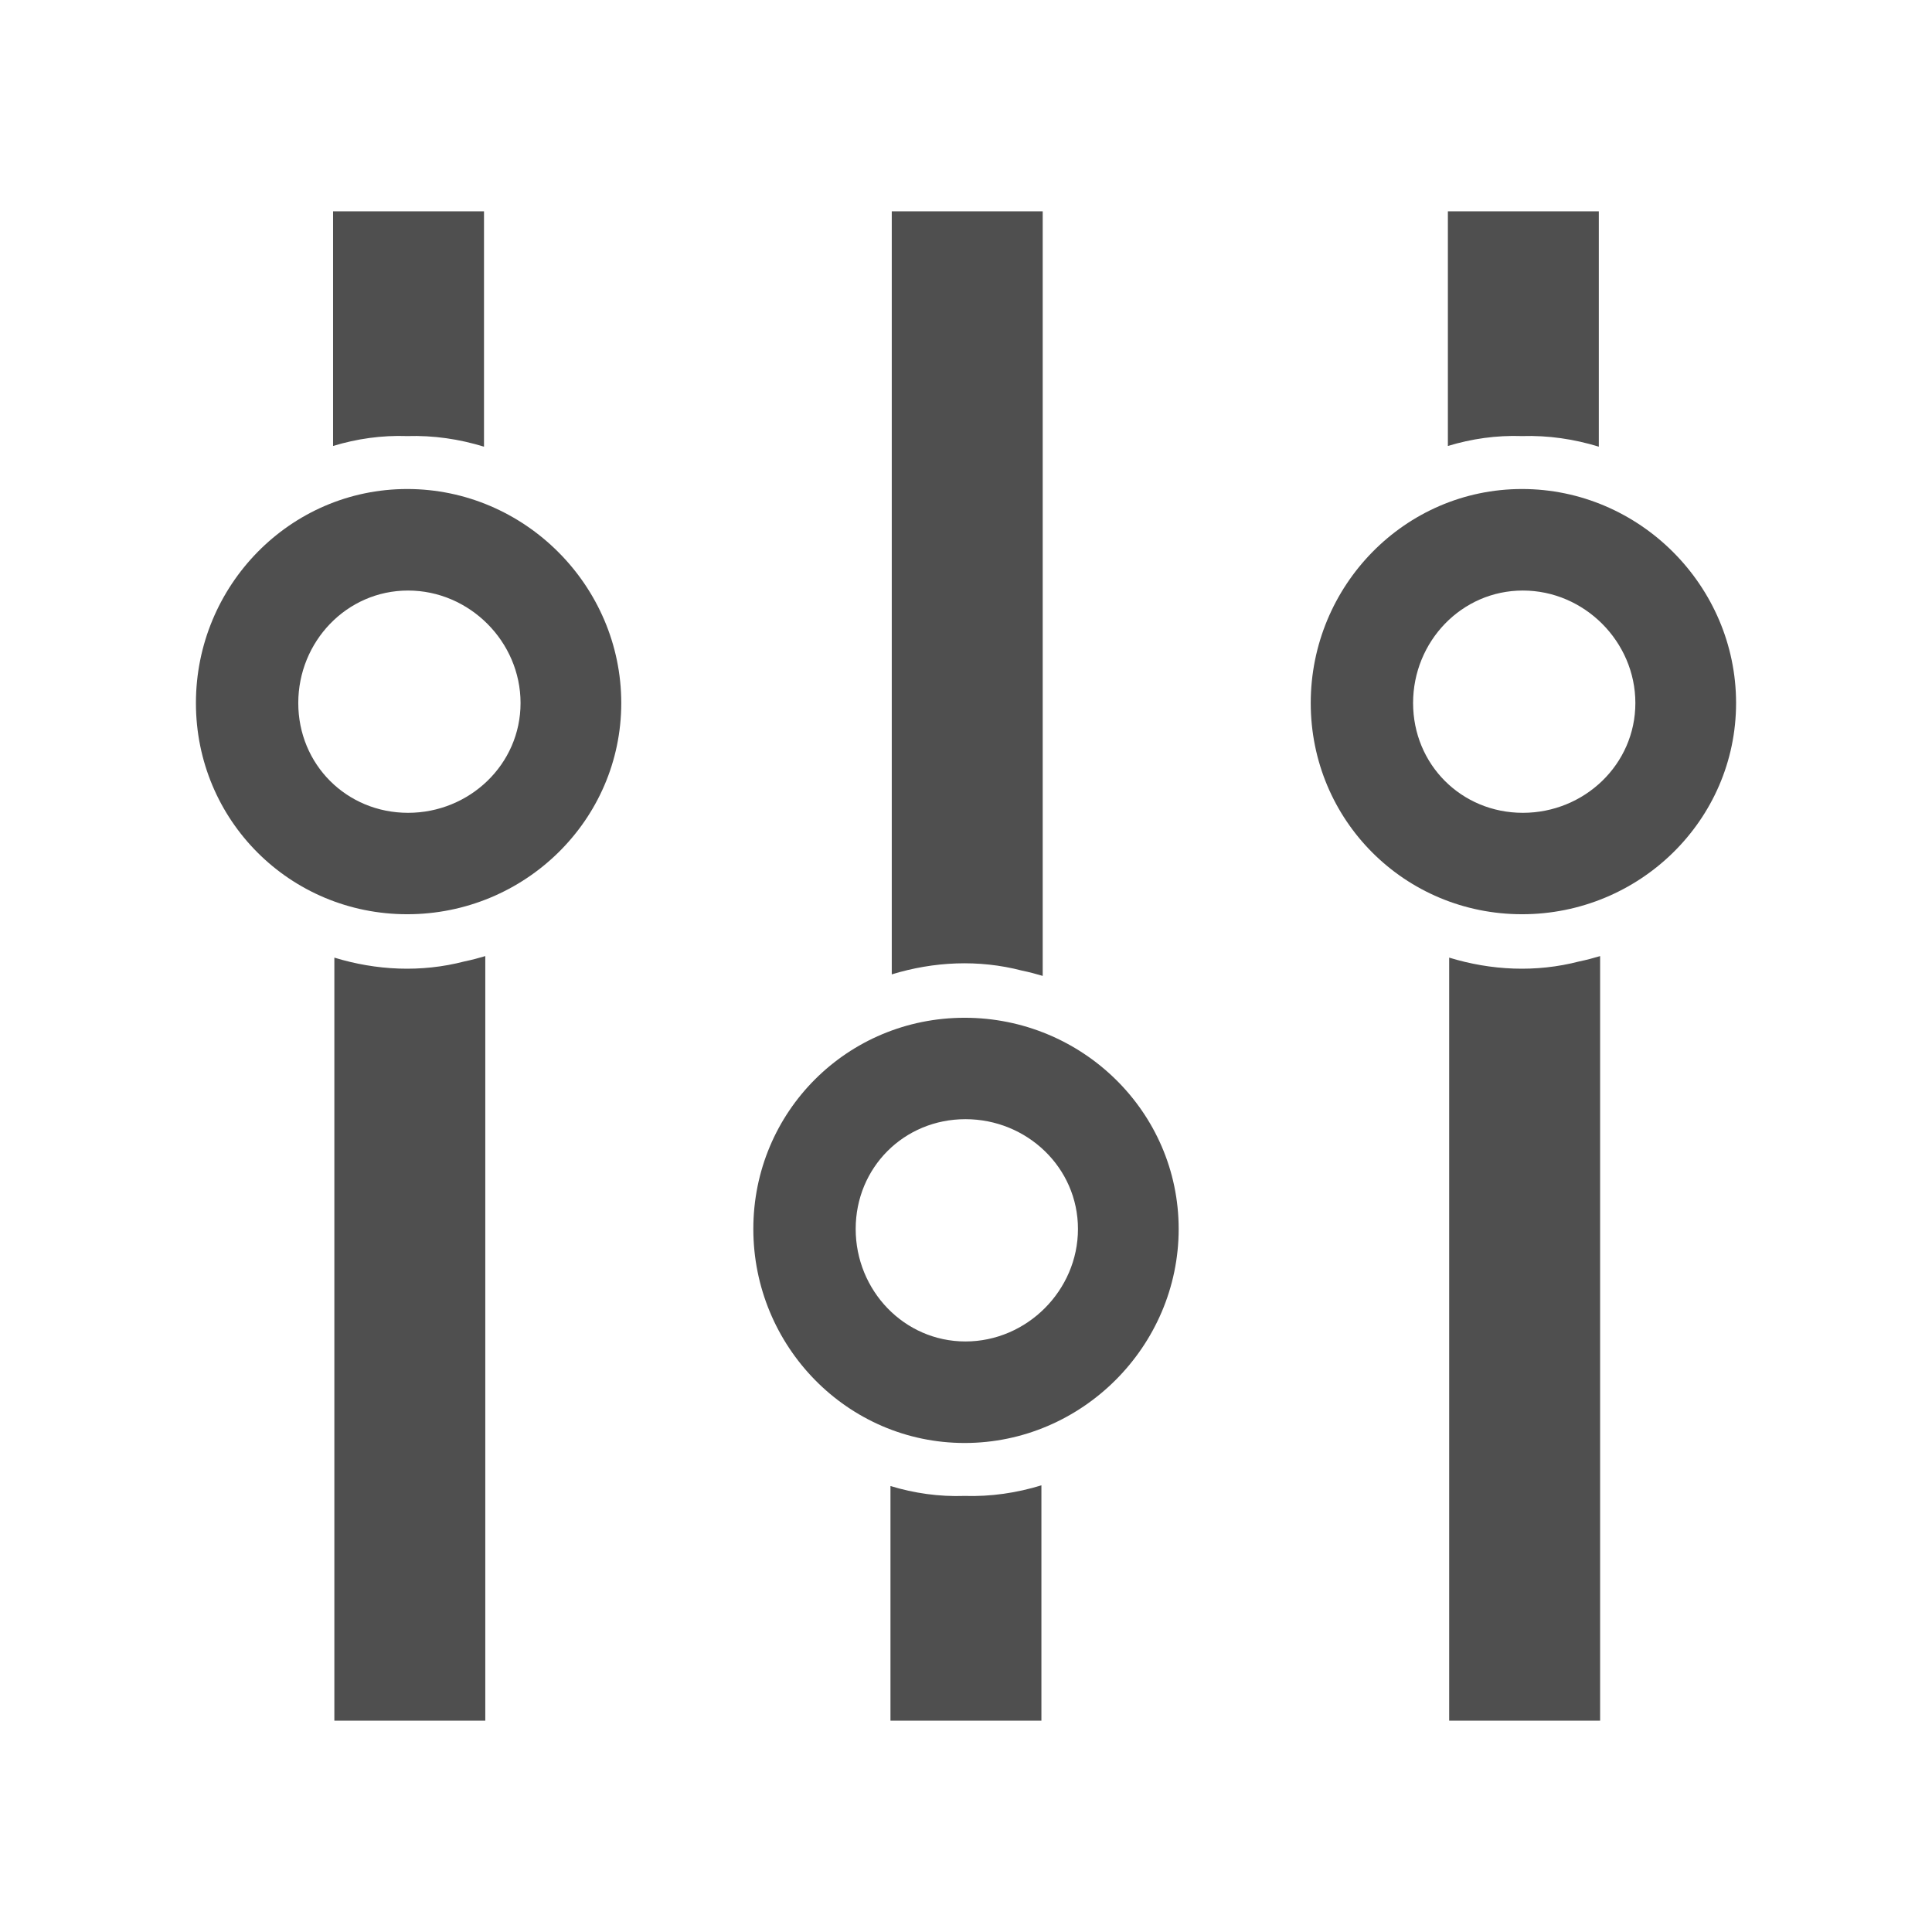 <?xml version="1.0" encoding="UTF-8" standalone="no"?>
<svg
   xmlns:dc="http://purl.org/dc/elements/1.1/"
   xmlns:cc="http://creativecommons.org/ns#"
   xmlns:rdf="http://www.w3.org/1999/02/22-rdf-syntax-ns#"
   xmlns:svg="http://www.w3.org/2000/svg"
   xmlns="http://www.w3.org/2000/svg"
   xmlns:sodipodi="http://sodipodi.sourceforge.net/DTD/sodipodi-0.dtd"
   xmlns:inkscape="http://www.inkscape.org/namespaces/inkscape"
   height="100%"
   width="100%"
   version="1.1"
   id="svg2"
   viewBox="0 0 512 512"
   inkscape:version="0.91 r"
   sodipodi:docname="view-media-equalizer.svg">
  <sodipodi:namedview
     pagecolor="#ffffff"
     bordercolor="#666666"
     borderopacity="1"
     objecttolerance="10"
     gridtolerance="10"
     guidetolerance="10"
     inkscape:pageopacity="0"
     inkscape:pageshadow="2"
     inkscape:window-width="640"
     inkscape:window-height="480"
     id="namedview8"
     showgrid="false"
     inkscape:zoom="0.4609375"
     inkscape:cx="256"
     inkscape:cy="256"
     inkscape:window-x="0"
     inkscape:window-y="0"
     inkscape:window-maximized="0"
     inkscape:current-layer="svg2" />
  <defs
     id="defs4" />
  <path
     id="path3792"
     d="m 88.266,56 0,62.188 c 6.279,-1.91 12.869,-2.861 19.625,-2.625 6.992,-0.216 13.85,0.802 20.375,2.812 l 0,-62.375 -40,0 z m 148.062,0 0,202.219 c 11.095,-3.394 22.983,-4.003 34.5,-1 1.86,0.38 3.689,0.862 5.5,1.406 l 0,-202.625 -40,0 z m 147.375,0 0,62.188 c 6.279,-1.91 12.869,-2.861 19.625,-2.625 6.992,-0.216 13.85,0.802 20.375,2.812 l 0,-62.375 -40,0 z m -275.781,73.594 c -31.084,0 -56,25.635 -56,56.719 0,31.084 24.916,55.969 56,55.969 31.084,0 56.719,-24.885 56.719,-55.969 0,-31.084 -25.612,-56.719 -56.719,-56.719 z m 295.437,0 c -31.084,0 -56,25.635 -56,56.719 0,31.084 24.916,55.969 56,55.969 31.084,0 56.719,-24.885 56.719,-55.969 0,-31.084 -25.612,-56.719 -56.719,-56.719 z m -295.219,26.906 c 16.286,0 29.812,13.549 29.812,29.812 0,16.286 -13.549,29.094 -29.812,29.094 -16.286,0 -29.094,-12.807 -29.094,-29.094 0,-16.263 12.807,-29.812 29.094,-29.812 z m 295.437,0 c 16.286,0 29.812,13.549 29.812,29.812 0,16.286 -13.549,29.094 -29.812,29.094 -16.286,0 -29.094,-12.807 -29.094,-29.094 0,-16.263 12.807,-29.812 29.094,-29.812 z m -274.969,96.875 c -1.811,0.544 -3.64,1.026 -5.5,1.406 -11.517,3.003 -23.405,2.394 -34.5,-1 l 0,202.219 40,0 0,-202.625 z m 295.438,0 c -1.811,0.544 -3.64,1.026 -5.5,1.406 -11.517,3.003 -23.405,2.394 -34.5,-1 l 0,202.219 40,0 0,-202.625 z m -168.406,16.344 c -31.084,0 -56,24.885 -56,55.969 0,31.084 24.916,56.719 56,56.719 31.107,0 56.719,-25.635 56.719,-56.719 0,-31.084 -25.635,-55.969 -56.719,-55.969 z m 0.219,26.875 c 16.263,0 29.812,12.807 29.812,29.094 0,16.263 -13.526,29.812 -29.812,29.812 -16.286,0 -29.094,-13.549 -29.094,-29.812 0,-16.286 12.807,-29.094 29.094,-29.094 z m 20.125,97.031 c -6.525,2.01 -13.383,3.029 -20.375,2.812 -6.756,0.236 -13.346,-0.715 -19.625,-2.625 l 0,62.188 40,0 0,-62.375 z"
     style="fill:#4f4f4f" />
</svg>
